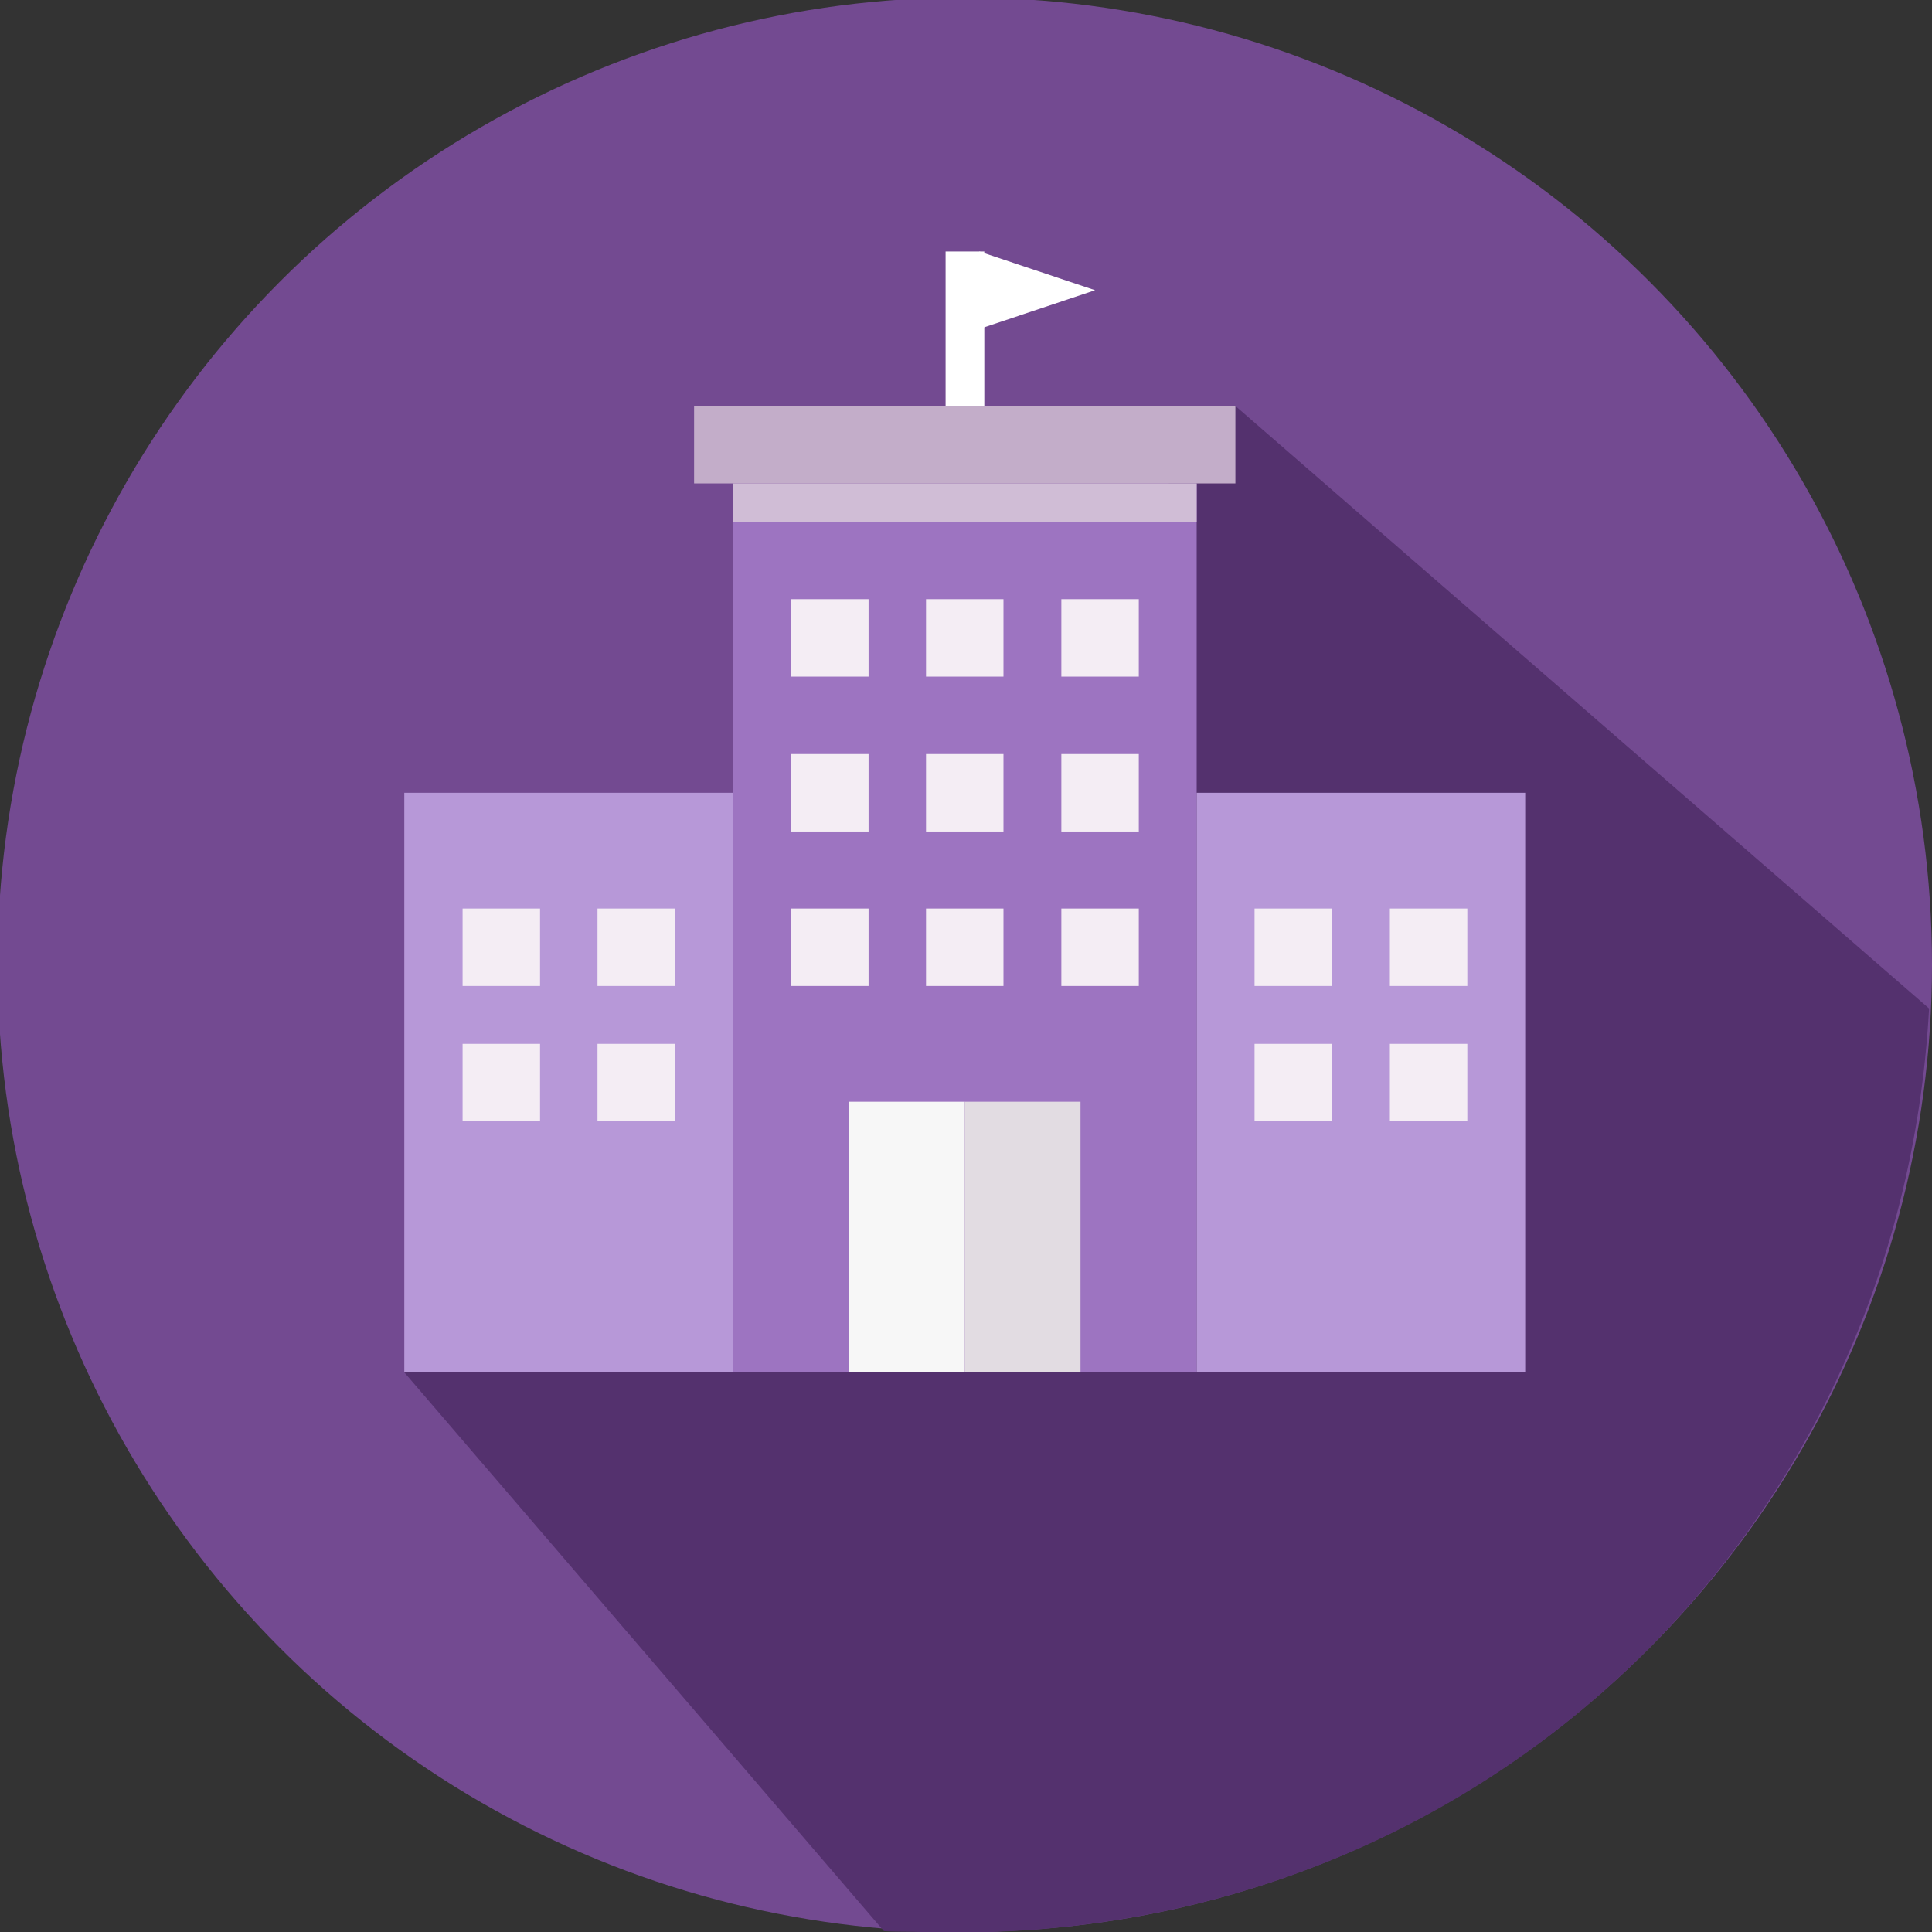 <?xml version="1.0" encoding="utf-8"?>
<!-- Generator: Adobe Illustrator 22.0.1, SVG Export Plug-In . SVG Version: 6.00 Build 0)  -->
<svg version="1.1" id="Слой_1" xmlns="http://www.w3.org/2000/svg" xmlns:xlink="http://www.w3.org/1999/xlink" x="0px" y="0px"
	 viewBox="0 0 464 464" style="enable-background:new 0 0 464 464;" xml:space="preserve">
<rect x="0" y="0" width="464" height="464" fill="#333333" stroke="none"/>
<style type="text/css">
	.st0{fill:#734A91;}
	.st1{fill:#54316E;}
	.st2{fill:#FFFFFF;}
	.st3{fill:#9D74C1;}
	.st4{fill:#B798D8;}
	.st5{fill:#F4EDF4;}
	.st6{fill:#F7F7F7;}
	.st7{fill:#E2DCE2;}
	.st8{fill:#D0BDD6;}
	.st9{fill:#C3ADC9;}
</style>
<circle class="st0" cx="231.7" cy="231.7" r="232.3"/>
<path class="st1" d="M463.3,242.2c-7,128.7-111.4,226.2-242.1,221.8c-2.9-0.1-6,0-8.9-0.2L97.1,329.6L296.7,97.5L463.3,242.2z"/>
<path class="st2" d="M235.2,60.4V79l27.8-9.3L235.2,60.4z"/>
<path class="st3" d="M176,116.1h111.4v213.5H176V116.1z"/>
<path class="st4" d="M287.4,190.4h78.9v139.2h-78.9V190.4z"/>
<g>
	<path class="st5" d="M301.3,218.2h18.6v18.6h-18.6V218.2z"/>
	<path class="st5" d="M333.8,218.2h18.6v18.6h-18.6V218.2z"/>
	<path class="st5" d="M190,143.9h18.6v18.6H190V143.9z"/>
	<path class="st5" d="M222.4,143.9H241v18.6h-18.6V143.9z"/>
	<path class="st5" d="M254.9,143.9h18.6v18.6h-18.6V143.9z"/>
	<path class="st5" d="M190,181.1h18.6v18.6H190V181.1z"/>
	<path class="st5" d="M222.4,181.1H241v18.6h-18.6V181.1z"/>
	<path class="st5" d="M254.9,181.1h18.6v18.6h-18.6V181.1z"/>
	<path class="st5" d="M190,218.2h18.6v18.6H190V218.2z"/>
	<path class="st5" d="M222.4,218.2H241v18.6h-18.6V218.2z"/>
	<path class="st5" d="M254.9,218.2h18.6v18.6h-18.6V218.2z"/>
	<path class="st5" d="M301.3,250.7h18.6v18.6h-18.6V250.7z"/>
	<path class="st5" d="M333.8,250.7h18.6v18.6h-18.6V250.7z"/>
</g>
<path class="st4" d="M97.1,190.4H176v139.2H97.1V190.4z"/>
<path class="st5" d="M143.5,218.2h18.6v18.6h-18.6V218.2z"/>
<path class="st5" d="M111.1,218.2h18.6v18.6h-18.6V218.2z"/>
<path class="st5" d="M143.5,250.7h18.6v18.6h-18.6V250.7z"/>
<path class="st5" d="M111.1,250.7h18.6v18.6h-18.6V250.7z"/>
<path class="st6" d="M203.9,264.6h27.8v65h-27.8V264.6z"/>
<path class="st7" d="M231.7,264.6h27.8v65h-27.8V264.6z"/>
<path class="st8" d="M176,116.1h111.4v9.3H176V116.1z"/>
<path class="st2" d="M227.1,60.4h9.3v37.1h-9.3V60.4z"/>
<path class="st9" d="M296.7,116.1V97.5h-130v18.6H296.7z"/>
</svg>

